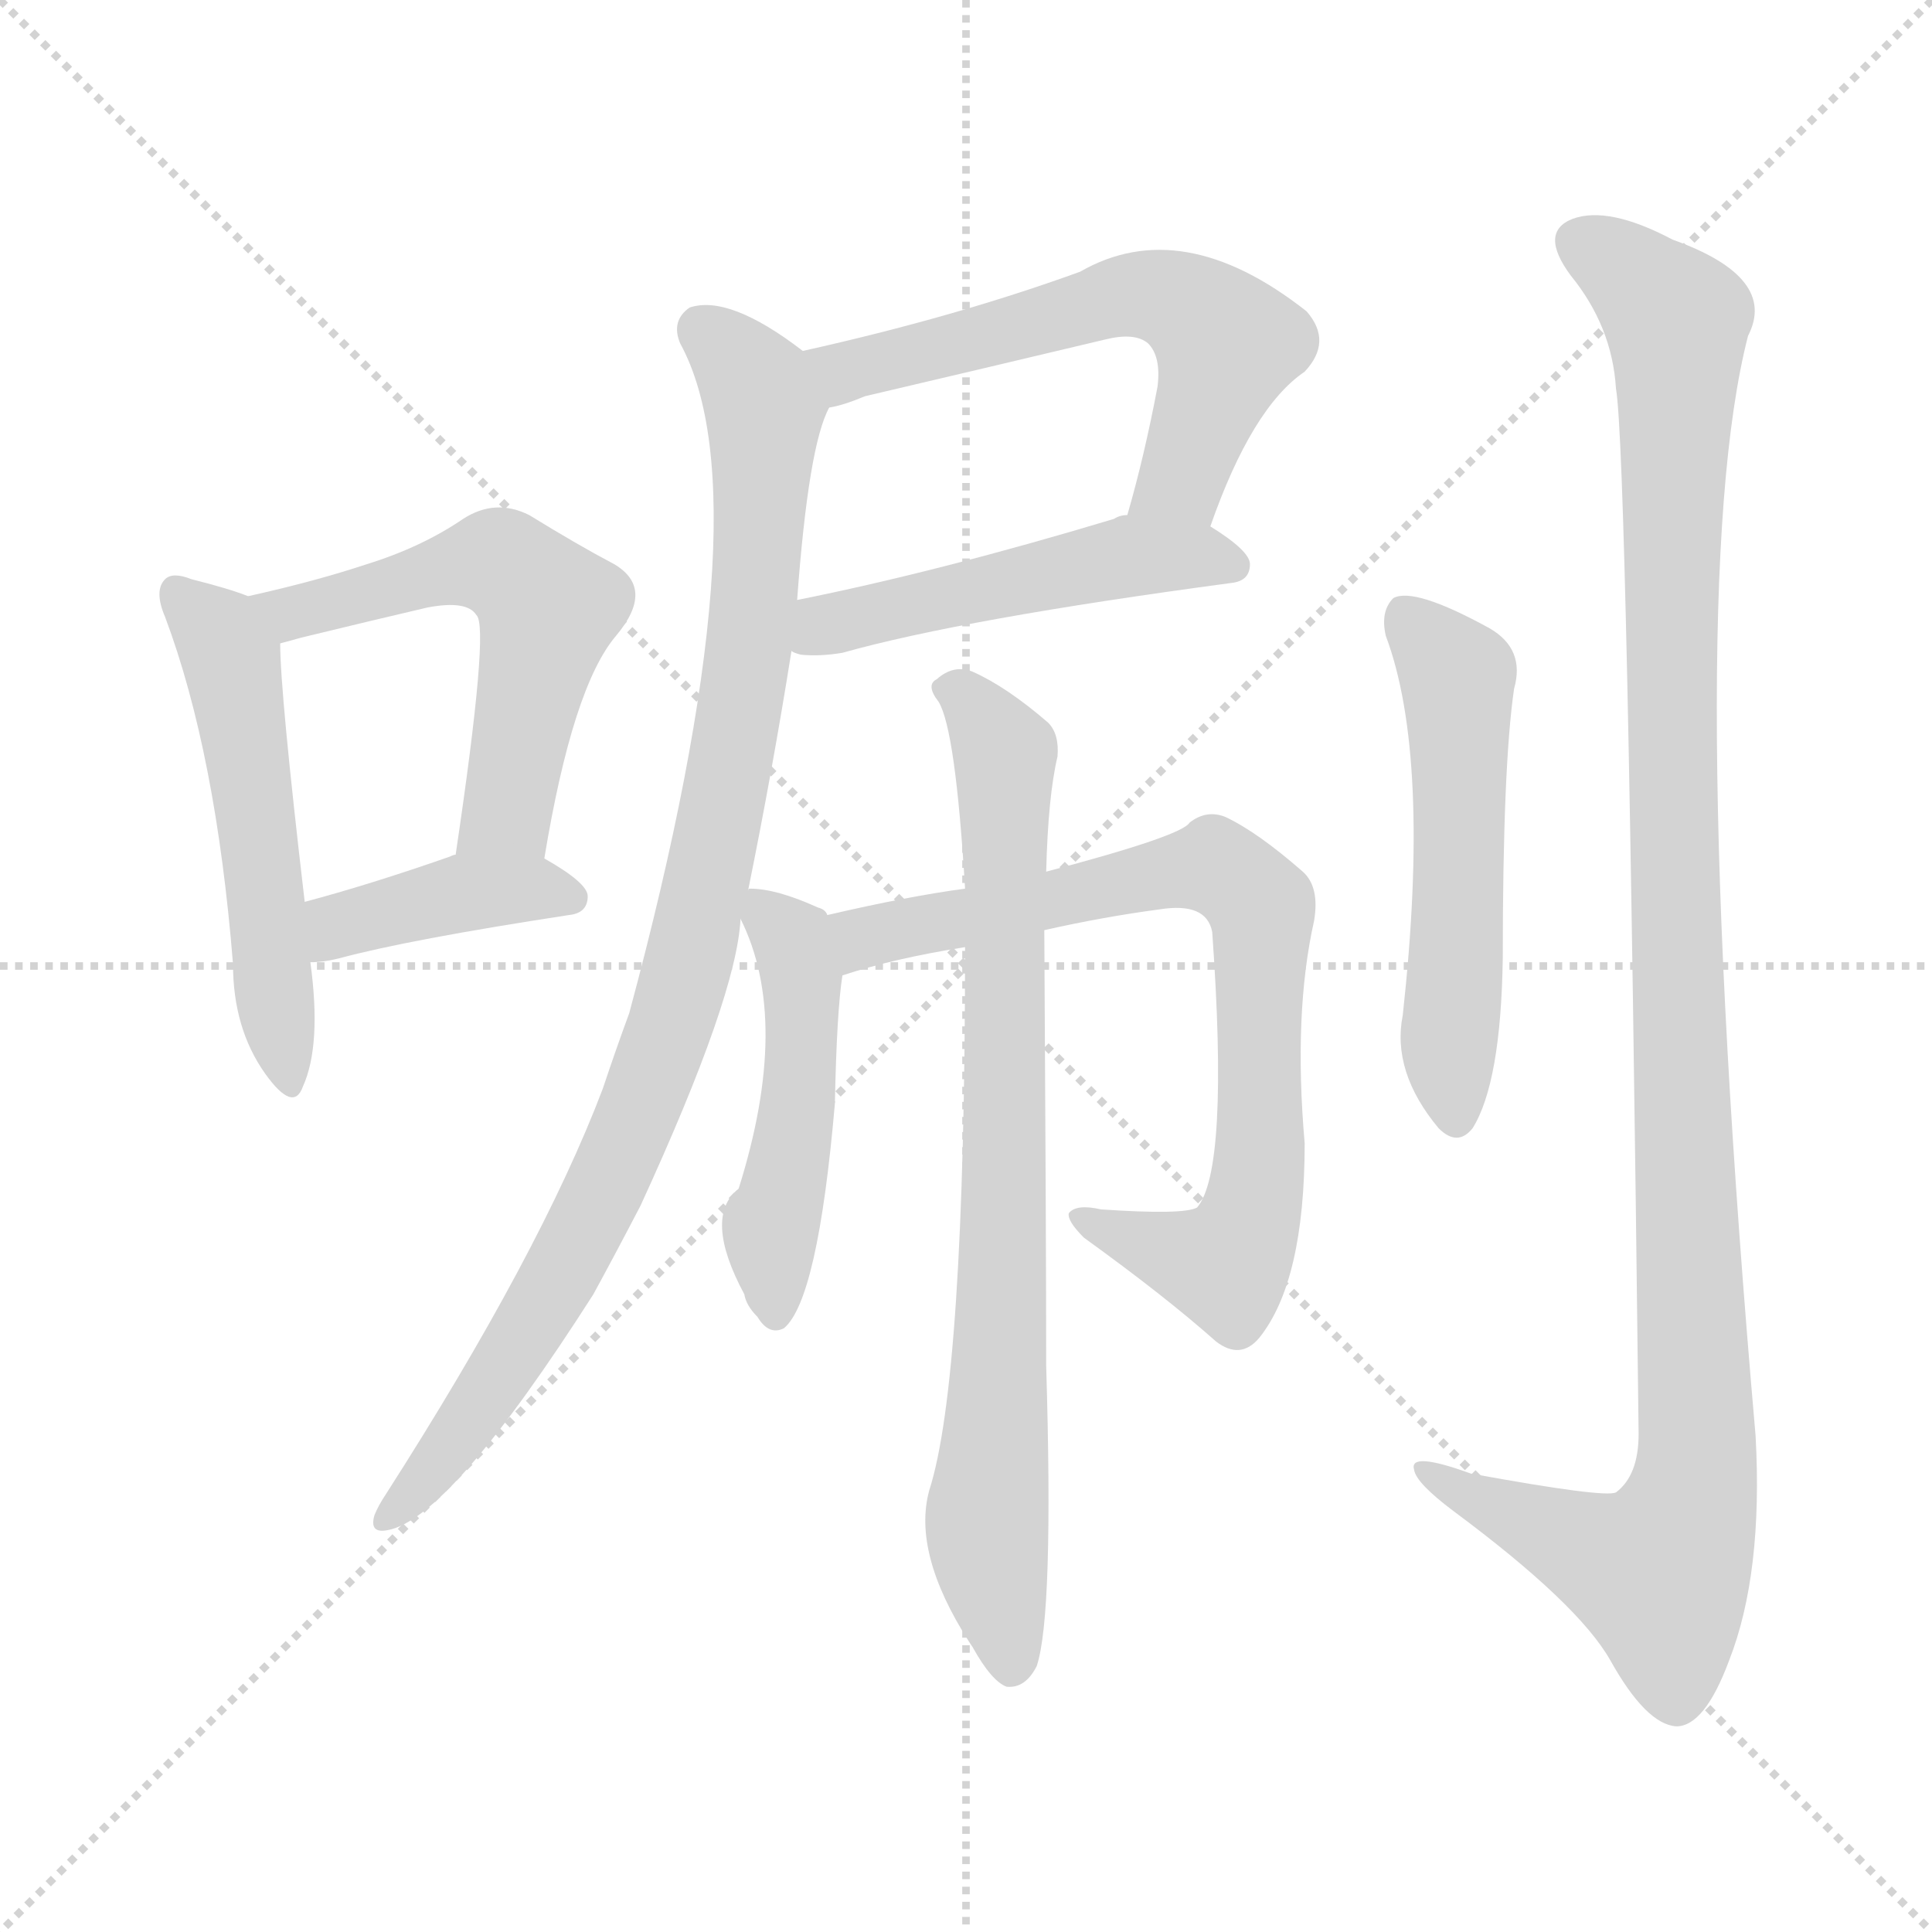 <svg version="1.1" viewBox="0 0 1024 1024" xmlns="http://www.w3.org/2000/svg">
  <g stroke="lightgray" stroke-dasharray="1,1" stroke-width="1" transform="scale(4, 4)">
    <line x1="0" y1="0" x2="256" y2="256"></line>
    <line x1="256" y1="0" x2="0" y2="256"></line>
    <line x1="128" y1="0" x2="128" y2="256"></line>
    <line x1="0" y1="128" x2="256" y2="128"></line>
  </g>
<g transform="scale(1, -1) translate(0, -900)">
   <style type="text/css">
    @keyframes keyframes0 {
      from {
       stroke: blue;
       stroke-dashoffset: 525;
       stroke-width: 128;
       }
       63% {
       animation-timing-function: step-end;
       stroke: blue;
       stroke-dashoffset: 0;
       stroke-width: 128;
       }
       to {
       stroke: black;
       stroke-width: 1024;
       }
       }
       #make-me-a-hanzi-animation-0 {
         animation: keyframes0 0.677s both;
         animation-delay: 0s;
         animation-timing-function: linear;
       }
    @keyframes keyframes1 {
      from {
       stroke: blue;
       stroke-dashoffset: 551;
       stroke-width: 128;
       }
       64% {
       animation-timing-function: step-end;
       stroke: blue;
       stroke-dashoffset: 0;
       stroke-width: 128;
       }
       to {
       stroke: black;
       stroke-width: 1024;
       }
       }
       #make-me-a-hanzi-animation-1 {
         animation: keyframes1 0.698s both;
         animation-delay: 0.677s;
         animation-timing-function: linear;
       }
    @keyframes keyframes2 {
      from {
       stroke: blue;
       stroke-dashoffset: 395;
       stroke-width: 128;
       }
       56% {
       animation-timing-function: step-end;
       stroke: blue;
       stroke-dashoffset: 0;
       stroke-width: 128;
       }
       to {
       stroke: black;
       stroke-width: 1024;
       }
       }
       #make-me-a-hanzi-animation-2 {
         animation: keyframes2 0.571s both;
         animation-delay: 1.376s;
         animation-timing-function: linear;
       }
    @keyframes keyframes3 {
      from {
       stroke: blue;
       stroke-dashoffset: 590;
       stroke-width: 128;
       }
       66% {
       animation-timing-function: step-end;
       stroke: blue;
       stroke-dashoffset: 0;
       stroke-width: 128;
       }
       to {
       stroke: black;
       stroke-width: 1024;
       }
       }
       #make-me-a-hanzi-animation-3 {
         animation: keyframes3 0.73s both;
         animation-delay: 1.947s;
         animation-timing-function: linear;
       }
    @keyframes keyframes4 {
      from {
       stroke: blue;
       stroke-dashoffset: 491;
       stroke-width: 128;
       }
       62% {
       animation-timing-function: step-end;
       stroke: blue;
       stroke-dashoffset: 0;
       stroke-width: 128;
       }
       to {
       stroke: black;
       stroke-width: 1024;
       }
       }
       #make-me-a-hanzi-animation-4 {
         animation: keyframes4 0.65s both;
         animation-delay: 2.677s;
         animation-timing-function: linear;
       }
    @keyframes keyframes5 {
      from {
       stroke: blue;
       stroke-dashoffset: 943;
       stroke-width: 128;
       }
       75% {
       animation-timing-function: step-end;
       stroke: blue;
       stroke-dashoffset: 0;
       stroke-width: 128;
       }
       to {
       stroke: black;
       stroke-width: 1024;
       }
       }
       #make-me-a-hanzi-animation-5 {
         animation: keyframes5 1.017s both;
         animation-delay: 3.327s;
         animation-timing-function: linear;
       }
    @keyframes keyframes6 {
      from {
       stroke: blue;
       stroke-dashoffset: 484;
       stroke-width: 128;
       }
       61% {
       animation-timing-function: step-end;
       stroke: blue;
       stroke-dashoffset: 0;
       stroke-width: 128;
       }
       to {
       stroke: black;
       stroke-width: 1024;
       }
       }
       #make-me-a-hanzi-animation-6 {
         animation: keyframes6 0.644s both;
         animation-delay: 4.344s;
         animation-timing-function: linear;
       }
    @keyframes keyframes7 {
      from {
       stroke: blue;
       stroke-dashoffset: 766;
       stroke-width: 128;
       }
       71% {
       animation-timing-function: step-end;
       stroke: blue;
       stroke-dashoffset: 0;
       stroke-width: 128;
       }
       to {
       stroke: black;
       stroke-width: 1024;
       }
       }
       #make-me-a-hanzi-animation-7 {
         animation: keyframes7 0.873s both;
         animation-delay: 4.988s;
         animation-timing-function: linear;
       }
    @keyframes keyframes8 {
      from {
       stroke: blue;
       stroke-dashoffset: 784;
       stroke-width: 128;
       }
       72% {
       animation-timing-function: step-end;
       stroke: blue;
       stroke-dashoffset: 0;
       stroke-width: 128;
       }
       to {
       stroke: black;
       stroke-width: 1024;
       }
       }
       #make-me-a-hanzi-animation-8 {
         animation: keyframes8 0.888s both;
         animation-delay: 5.861s;
         animation-timing-function: linear;
       }
    @keyframes keyframes9 {
      from {
       stroke: blue;
       stroke-dashoffset: 534;
       stroke-width: 128;
       }
       63% {
       animation-timing-function: step-end;
       stroke: blue;
       stroke-dashoffset: 0;
       stroke-width: 128;
       }
       to {
       stroke: black;
       stroke-width: 1024;
       }
       }
       #make-me-a-hanzi-animation-9 {
         animation: keyframes9 0.685s both;
         animation-delay: 6.75s;
         animation-timing-function: linear;
       }
    @keyframes keyframes10 {
      from {
       stroke: blue;
       stroke-dashoffset: 1122;
       stroke-width: 128;
       }
       79% {
       animation-timing-function: step-end;
       stroke: blue;
       stroke-dashoffset: 0;
       stroke-width: 128;
       }
       to {
       stroke: black;
       stroke-width: 1024;
       }
       }
       #make-me-a-hanzi-animation-10 {
         animation: keyframes10 1.163s both;
         animation-delay: 7.434s;
         animation-timing-function: linear;
       }
</style>
<path d="M 131.5 584.0 Q 121.5 588.0 101.5 593.0 Q 91.5 597.0 87.5 593.0 Q 81.5 587.0 87.5 573.0 Q 114.5 501.0 123.5 389.0 Q 123.5 355.0 140.5 331.0 Q 155.5 310.0 160.5 324.0 Q 170.5 346.0 164.5 390.0 L 161.5 422.0 Q 148.5 533.0 148.5 559.0 C 147.5 578.0 147.5 578.0 131.5 584.0 Z" fill="lightgray"></path> 
<path d="M 288.5 445.0 Q 303.5 536.0 326.5 563.0 Q 347.5 588.0 325.5 601.0 Q 306.5 611.0 280.5 627.0 Q 262.5 636.0 245.5 625.0 Q 223.5 610.0 194.5 601.0 Q 167.5 592.0 131.5 584.0 C 102.5 577.0 119.5 551.0 148.5 559.0 Q 152.5 560.0 159.5 562.0 Q 196.5 571.0 226.5 578.0 Q 247.5 582.0 252.5 574.0 Q 259.5 568.0 241.5 447.0 C 237.5 417.0 283.5 415.0 288.5 445.0 Z" fill="lightgray"></path> 
<path d="M 164.5 390.0 Q 171.5 390.0 179.5 392.0 Q 216.5 402.0 301.5 415.0 Q 311.5 416.0 311.5 425.0 Q 311.5 432.0 288.5 445.0 C 269.5 456.0 269.5 456.0 241.5 447.0 Q 240.5 447.0 238.5 446.0 Q 195.5 431.0 161.5 422.0 C 132.5 414.0 134.5 388.0 164.5 390.0 Z" fill="lightgray"></path> 
<path d="M 641.5 621.0 Q 663.5 684.0 691.5 703.0 Q 706.5 719.0 692.5 735.0 Q 626.5 787.0 572.5 756.0 Q 506.5 732.0 425.5 714.0 C 396.5 707.0 410.5 676.0 439.5 684.0 Q 446.5 685.0 458.5 690.0 Q 522.5 705.0 585.5 720.0 Q 601.5 724.0 608.5 718.0 Q 615.5 711.0 613.5 695.0 Q 606.5 658.0 597.5 627.0 C 589.5 598.0 631.5 593.0 641.5 621.0 Z" fill="lightgray"></path> 
<path d="M 419.5 555.0 Q 420.5 554.0 424.5 553.0 Q 434.5 552.0 446.5 554.0 Q 510.5 572.0 652.5 591.0 Q 662.5 592.0 662.5 601.0 Q 662.5 608.0 641.5 621.0 L 597.5 627.0 Q 593.5 627.0 590.5 625.0 Q 497.5 597.0 422.5 582.0 C 393.5 576.0 390.5 563.0 419.5 555.0 Z" fill="lightgray"></path> 
<path d="M 396.5 428.0 Q 409.5 492.0 419.5 555.0 L 422.5 582.0 Q 428.5 664.0 439.5 684.0 C 445.5 700.0 445.5 700.0 425.5 714.0 Q 386.5 744.0 365.5 737.0 Q 355.5 730.0 360.5 718.0 Q 406.5 634.0 333.5 363.0 Q 326.5 344.0 319.5 323.0 Q 286.5 236.0 204.5 108.0 Q 200.5 102.0 198.5 97.0 Q 195.5 87.0 205.5 89.0 Q 238.5 95.0 314.5 214.0 Q 326.5 236.0 339.5 261.0 Q 390.5 372.0 392.5 413.0 L 396.5 428.0 Z" fill="lightgray"></path> 
<path d="M 438.5 415.0 Q 437.5 418.0 433.5 419.0 Q 411.5 429.0 397.5 429.0 Q 396.5 429.0 396.5 428.0 C 386.5 427.0 386.5 427.0 392.5 413.0 Q 419.5 359.0 391.5 270.0 Q 372.5 255.0 394.5 214.0 Q 395.5 208.0 401.5 202.0 Q 407.5 192.0 415.5 196.0 Q 433.5 211.0 442.5 315.0 Q 443.5 364.0 446.5 383.0 L 438.5 415.0 Z" fill="lightgray"></path> 
<path d="M 553.5 407.0 Q 584.5 414.0 614.5 418.0 Q 639.5 422.0 642.5 406.0 Q 651.5 280.0 634.5 260.0 Q 627.5 256.0 583.5 259.0 Q 570.5 262.0 566.5 257.0 Q 565.5 253.0 574.5 244.0 Q 617.5 213.0 644.5 189.0 Q 657.5 179.0 667.5 191.0 Q 691.5 221.0 691.5 294.0 Q 685.5 363.0 696.5 412.0 Q 699.5 430.0 690.5 438.0 Q 666.5 459.0 649.5 467.0 Q 639.5 471.0 630.5 464.0 Q 626.5 457.0 554.5 438.0 L 511.5 429.0 Q 481.5 425.0 438.5 415.0 C 409.5 408.0 417.5 374.0 446.5 383.0 Q 473.5 392.0 511.5 398.0 L 553.5 407.0 Z" fill="lightgray"></path> 
<path d="M 511.5 398.0 Q 511.5 169.0 492.5 110.0 Q 483.5 77.0 513.5 30.0 L 515.5 27.0 Q 525.5 9.0 533.5 6.0 Q 543.5 5.0 549.5 17.0 Q 558.5 44.0 554.5 176.0 Q 554.5 242.0 553.5 407.0 L 554.5 438.0 Q 555.5 478.0 560.5 499.0 Q 561.5 511.0 555.5 517.0 Q 533.5 536.0 515.5 544.0 Q 505.5 548.0 496.5 540.0 Q 490.5 537.0 497.5 528.0 Q 506.5 513.0 511.5 429.0 L 511.5 398.0 Z" fill="lightgray"></path> 
<path d="M 734.5 563.0 Q 758.5 499.0 743.5 362.0 Q 737.5 332.0 762.5 302.0 Q 772.5 292.0 780.5 302.0 Q 795.5 326.0 796.5 392.0 Q 796.5 494.0 802.5 535.0 Q 808.5 556.0 789.5 567.0 Q 749.5 589.0 738.5 583.0 Q 731.5 576.0 734.5 563.0 Z" fill="lightgray"></path> 
<path d="M 856.5 694.0 Q 862.5 660.0 868.5 140.0 Q 868.5 118.0 856.5 109.0 Q 850.5 106.0 779.5 119.0 Q 746.5 131.0 749.5 121.0 Q 750.5 114.0 770.5 99.0 Q 836.5 50.0 853.5 20.0 Q 872.5 -14.0 888.5 -15.0 Q 903.5 -15.0 916.5 20.0 Q 934.5 66.0 930.5 139.0 Q 891.5 586.0 926.5 722.0 Q 942.5 753.0 886.5 773.0 Q 852.5 791.0 833.5 784.0 Q 815.5 777.0 832.5 754.0 Q 854.5 727.0 856.5 694.0 Z" fill="lightgray"></path> 
      <clipPath id="make-me-a-hanzi-clip-0">
      <path d="M 131.5 584.0 Q 121.5 588.0 101.5 593.0 Q 91.5 597.0 87.5 593.0 Q 81.5 587.0 87.5 573.0 Q 114.5 501.0 123.5 389.0 Q 123.5 355.0 140.5 331.0 Q 155.5 310.0 160.5 324.0 Q 170.5 346.0 164.5 390.0 L 161.5 422.0 Q 148.5 533.0 148.5 559.0 C 147.5 578.0 147.5 578.0 131.5 584.0 Z" fill="lightgray"></path>
      </clipPath>
      <path clip-path="url(#make-me-a-hanzi-clip-0)" d="M 94.5 586.0 L 122.5 552.0 L 151.5 329.0 " fill="none" id="make-me-a-hanzi-animation-0" stroke-dasharray="397 794" stroke-linecap="round"></path>

      <clipPath id="make-me-a-hanzi-clip-1">
      <path d="M 288.5 445.0 Q 303.5 536.0 326.5 563.0 Q 347.5 588.0 325.5 601.0 Q 306.5 611.0 280.5 627.0 Q 262.5 636.0 245.5 625.0 Q 223.5 610.0 194.5 601.0 Q 167.5 592.0 131.5 584.0 C 102.5 577.0 119.5 551.0 148.5 559.0 Q 152.5 560.0 159.5 562.0 Q 196.5 571.0 226.5 578.0 Q 247.5 582.0 252.5 574.0 Q 259.5 568.0 241.5 447.0 C 237.5 417.0 283.5 415.0 288.5 445.0 Z" fill="lightgray"></path>
      </clipPath>
      <path clip-path="url(#make-me-a-hanzi-clip-1)" d="M 139.5 580.0 L 163.5 576.0 L 252.5 602.0 L 271.5 598.0 L 284.5 585.0 L 290.5 578.0 L 270.5 482.0 L 265.5 467.0 L 249.5 460.0 " fill="none" id="make-me-a-hanzi-animation-1" stroke-dasharray="423 846" stroke-linecap="round"></path>

      <clipPath id="make-me-a-hanzi-clip-2">
      <path d="M 164.5 390.0 Q 171.5 390.0 179.5 392.0 Q 216.5 402.0 301.5 415.0 Q 311.5 416.0 311.5 425.0 Q 311.5 432.0 288.5 445.0 C 269.5 456.0 269.5 456.0 241.5 447.0 Q 240.5 447.0 238.5 446.0 Q 195.5 431.0 161.5 422.0 C 132.5 414.0 134.5 388.0 164.5 390.0 Z" fill="lightgray"></path>
      </clipPath>
      <path clip-path="url(#make-me-a-hanzi-clip-2)" d="M 171.5 396.0 L 183.5 411.0 L 223.5 422.0 L 279.5 429.0 L 301.5 425.0 " fill="none" id="make-me-a-hanzi-animation-2" stroke-dasharray="267 534" stroke-linecap="round"></path>

      <clipPath id="make-me-a-hanzi-clip-3">
      <path d="M 641.5 621.0 Q 663.5 684.0 691.5 703.0 Q 706.5 719.0 692.5 735.0 Q 626.5 787.0 572.5 756.0 Q 506.5 732.0 425.5 714.0 C 396.5 707.0 410.5 676.0 439.5 684.0 Q 446.5 685.0 458.5 690.0 Q 522.5 705.0 585.5 720.0 Q 601.5 724.0 608.5 718.0 Q 615.5 711.0 613.5 695.0 Q 606.5 658.0 597.5 627.0 C 589.5 598.0 631.5 593.0 641.5 621.0 Z" fill="lightgray"></path>
      </clipPath>
      <path clip-path="url(#make-me-a-hanzi-clip-3)" d="M 434.5 712.0 L 448.5 703.0 L 598.5 744.0 L 630.5 737.0 L 650.5 718.0 L 626.5 646.0 L 605.5 632.0 " fill="none" id="make-me-a-hanzi-animation-3" stroke-dasharray="462 924" stroke-linecap="round"></path>

      <clipPath id="make-me-a-hanzi-clip-4">
      <path d="M 419.5 555.0 Q 420.5 554.0 424.5 553.0 Q 434.5 552.0 446.5 554.0 Q 510.5 572.0 652.5 591.0 Q 662.5 592.0 662.5 601.0 Q 662.5 608.0 641.5 621.0 L 597.5 627.0 Q 593.5 627.0 590.5 625.0 Q 497.5 597.0 422.5 582.0 C 393.5 576.0 390.5 563.0 419.5 555.0 Z" fill="lightgray"></path>
      </clipPath>
      <path clip-path="url(#make-me-a-hanzi-clip-4)" d="M 424.5 561.0 L 437.5 569.0 L 587.5 603.0 L 631.5 606.0 L 652.5 601.0 " fill="none" id="make-me-a-hanzi-animation-4" stroke-dasharray="363 726" stroke-linecap="round"></path>

      <clipPath id="make-me-a-hanzi-clip-5">
      <path d="M 396.5 428.0 Q 409.5 492.0 419.5 555.0 L 422.5 582.0 Q 428.5 664.0 439.5 684.0 C 445.5 700.0 445.5 700.0 425.5 714.0 Q 386.5 744.0 365.5 737.0 Q 355.5 730.0 360.5 718.0 Q 406.5 634.0 333.5 363.0 Q 326.5 344.0 319.5 323.0 Q 286.5 236.0 204.5 108.0 Q 200.5 102.0 198.5 97.0 Q 195.5 87.0 205.5 89.0 Q 238.5 95.0 314.5 214.0 Q 326.5 236.0 339.5 261.0 Q 390.5 372.0 392.5 413.0 L 396.5 428.0 Z" fill="lightgray"></path>
      </clipPath>
      <path clip-path="url(#make-me-a-hanzi-clip-5)" d="M 371.5 726.0 L 400.5 695.0 L 404.5 652.0 L 392.5 524.0 L 357.5 362.0 L 325.5 279.0 L 292.5 214.0 L 247.5 145.0 L 206.5 97.0 " fill="none" id="make-me-a-hanzi-animation-5" stroke-dasharray="815 1630" stroke-linecap="round"></path>

      <clipPath id="make-me-a-hanzi-clip-6">
      <path d="M 438.5 415.0 Q 437.5 418.0 433.5 419.0 Q 411.5 429.0 397.5 429.0 Q 396.5 429.0 396.5 428.0 C 386.5 427.0 386.5 427.0 392.5 413.0 Q 419.5 359.0 391.5 270.0 Q 372.5 255.0 394.5 214.0 Q 395.5 208.0 401.5 202.0 Q 407.5 192.0 415.5 196.0 Q 433.5 211.0 442.5 315.0 Q 443.5 364.0 446.5 383.0 L 438.5 415.0 Z" fill="lightgray"></path>
      </clipPath>
      <path clip-path="url(#make-me-a-hanzi-clip-6)" d="M 402.5 423.0 L 422.5 394.0 L 425.5 357.0 L 423.5 304.0 L 408.5 251.0 L 410.5 204.0 " fill="none" id="make-me-a-hanzi-animation-6" stroke-dasharray="356 712" stroke-linecap="round"></path>

      <clipPath id="make-me-a-hanzi-clip-7">
      <path d="M 553.5 407.0 Q 584.5 414.0 614.5 418.0 Q 639.5 422.0 642.5 406.0 Q 651.5 280.0 634.5 260.0 Q 627.5 256.0 583.5 259.0 Q 570.5 262.0 566.5 257.0 Q 565.5 253.0 574.5 244.0 Q 617.5 213.0 644.5 189.0 Q 657.5 179.0 667.5 191.0 Q 691.5 221.0 691.5 294.0 Q 685.5 363.0 696.5 412.0 Q 699.5 430.0 690.5 438.0 Q 666.5 459.0 649.5 467.0 Q 639.5 471.0 630.5 464.0 Q 626.5 457.0 554.5 438.0 L 511.5 429.0 Q 481.5 425.0 438.5 415.0 C 409.5 408.0 417.5 374.0 446.5 383.0 Q 473.5 392.0 511.5 398.0 L 553.5 407.0 Z" fill="lightgray"></path>
      </clipPath>
      <path clip-path="url(#make-me-a-hanzi-clip-7)" d="M 450.5 390.0 L 466.5 406.0 L 633.5 440.0 L 649.5 438.0 L 668.5 419.0 L 667.5 284.0 L 656.5 239.0 L 649.5 229.0 L 636.5 231.0 L 572.5 252.0 " fill="none" id="make-me-a-hanzi-animation-7" stroke-dasharray="638 1276" stroke-linecap="round"></path>

      <clipPath id="make-me-a-hanzi-clip-8">
      <path d="M 511.5 398.0 Q 511.5 169.0 492.5 110.0 Q 483.5 77.0 513.5 30.0 L 515.5 27.0 Q 525.5 9.0 533.5 6.0 Q 543.5 5.0 549.5 17.0 Q 558.5 44.0 554.5 176.0 Q 554.5 242.0 553.5 407.0 L 554.5 438.0 Q 555.5 478.0 560.5 499.0 Q 561.5 511.0 555.5 517.0 Q 533.5 536.0 515.5 544.0 Q 505.5 548.0 496.5 540.0 Q 490.5 537.0 497.5 528.0 Q 506.5 513.0 511.5 429.0 L 511.5 398.0 Z" fill="lightgray"></path>
      </clipPath>
      <path clip-path="url(#make-me-a-hanzi-clip-8)" d="M 505.5 535.0 L 532.5 498.0 L 532.5 252.0 L 523.5 86.0 L 535.5 17.0 " fill="none" id="make-me-a-hanzi-animation-8" stroke-dasharray="656 1312" stroke-linecap="round"></path>

      <clipPath id="make-me-a-hanzi-clip-9">
      <path d="M 734.5 563.0 Q 758.5 499.0 743.5 362.0 Q 737.5 332.0 762.5 302.0 Q 772.5 292.0 780.5 302.0 Q 795.5 326.0 796.5 392.0 Q 796.5 494.0 802.5 535.0 Q 808.5 556.0 789.5 567.0 Q 749.5 589.0 738.5 583.0 Q 731.5 576.0 734.5 563.0 Z" fill="lightgray"></path>
      </clipPath>
      <path clip-path="url(#make-me-a-hanzi-clip-9)" d="M 743.5 575.0 L 772.5 541.0 L 773.5 403.0 L 767.5 344.0 L 771.5 308.0 " fill="none" id="make-me-a-hanzi-animation-9" stroke-dasharray="406 812" stroke-linecap="round"></path>

      <clipPath id="make-me-a-hanzi-clip-10">
      <path d="M 856.5 694.0 Q 862.5 660.0 868.5 140.0 Q 868.5 118.0 856.5 109.0 Q 850.5 106.0 779.5 119.0 Q 746.5 131.0 749.5 121.0 Q 750.5 114.0 770.5 99.0 Q 836.5 50.0 853.5 20.0 Q 872.5 -14.0 888.5 -15.0 Q 903.5 -15.0 916.5 20.0 Q 934.5 66.0 930.5 139.0 Q 891.5 586.0 926.5 722.0 Q 942.5 753.0 886.5 773.0 Q 852.5 791.0 833.5 784.0 Q 815.5 777.0 832.5 754.0 Q 854.5 727.0 856.5 694.0 Z" fill="lightgray"></path>
      </clipPath>
      <path clip-path="url(#make-me-a-hanzi-clip-10)" d="M 840.5 769.0 L 882.5 737.0 L 889.5 718.0 L 886.5 450.0 L 898.5 113.0 L 879.5 67.0 L 804.5 95.0 L 768.5 112.0 L 766.5 119.0 L 755.5 119.0 " fill="none" id="make-me-a-hanzi-animation-10" stroke-dasharray="994 1988" stroke-linecap="round"></path>

</g>
</svg>
